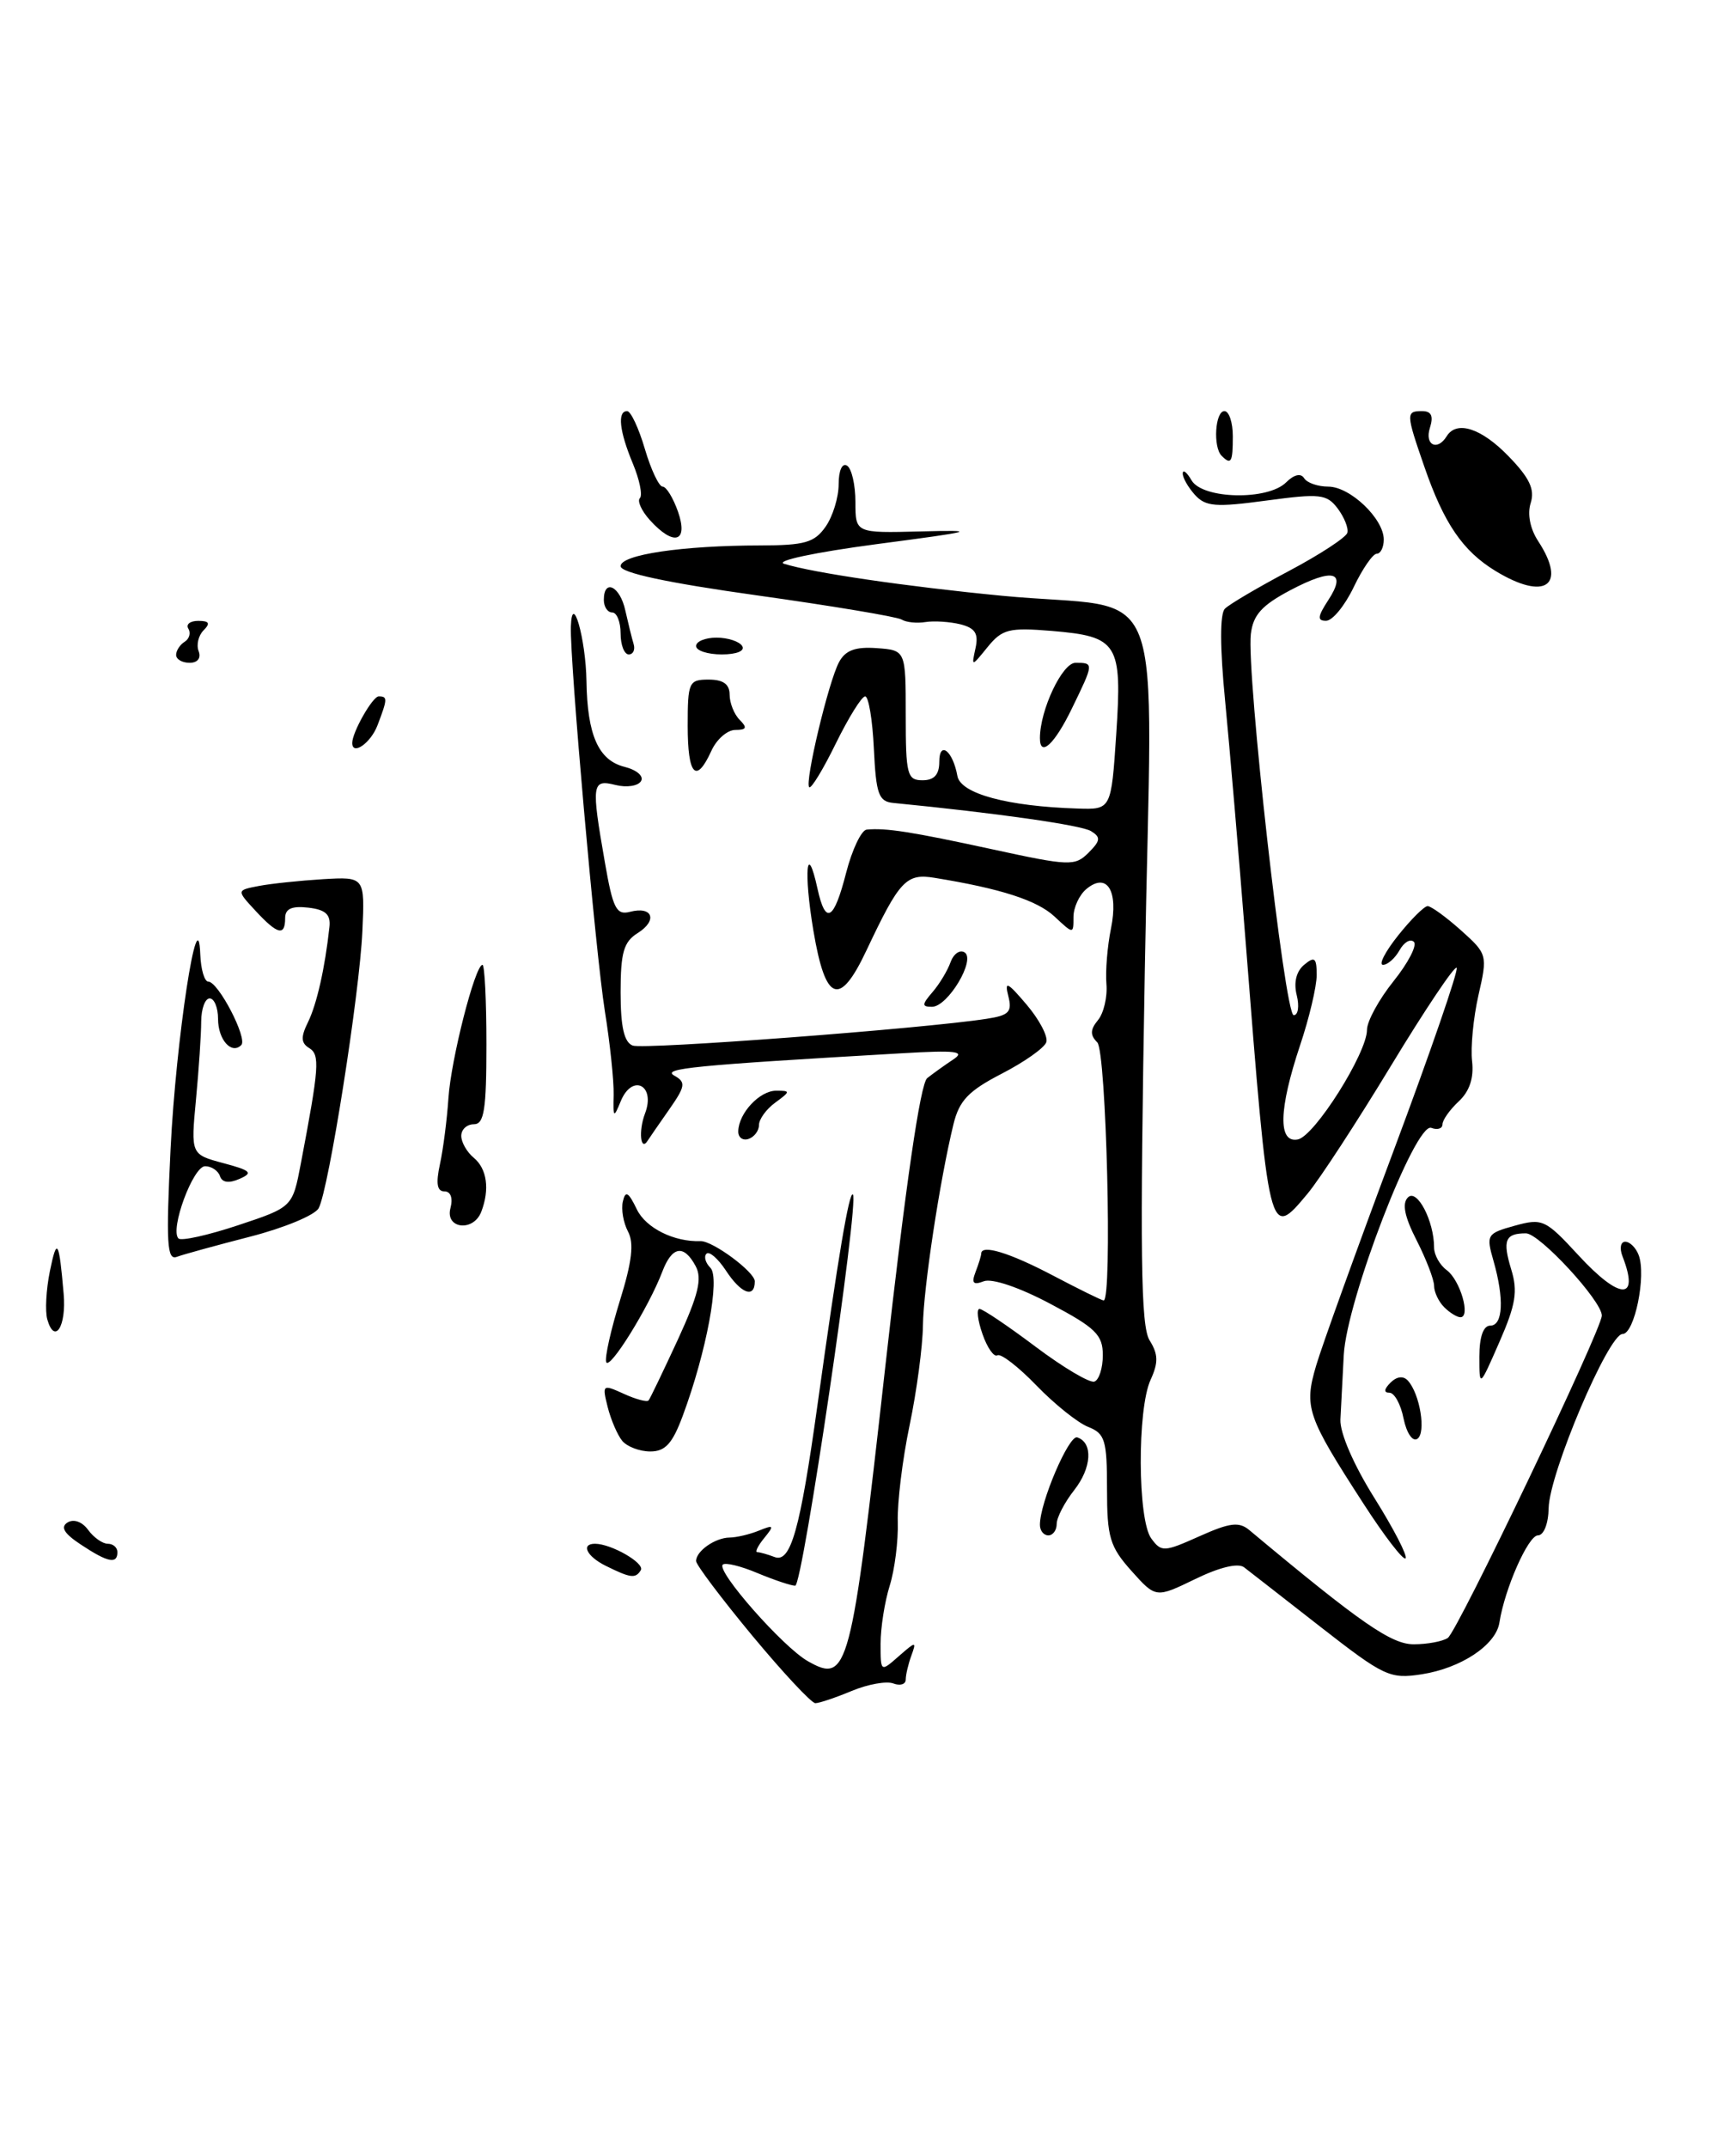 <?xml version="1.0" encoding="UTF-8" standalone="no"?>
<!DOCTYPE svg PUBLIC "-//W3C//DTD SVG 1.1//EN" "http://www.w3.org/Graphics/SVG/1.1/DTD/svg11.dtd" >
<svg xmlns="http://www.w3.org/2000/svg" xmlns:xlink="http://www.w3.org/1999/xlink" version="1.1" viewBox="0 0 207 256">
 <g >
 <path fill="currentColor"
d=" M 57.39 144.42 C 58.41 141.76 58.07 139.31 56.50 138.00 C 55.67 137.32 55.00 136.14 55.00 135.38 C 55.00 134.62 55.67 134.00 56.50 134.00 C 57.73 134.00 58.00 132.28 58.00 124.50 C 58.00 119.28 57.79 115.00 57.53 115.00 C 56.65 115.00 53.77 126.28 53.47 130.90 C 53.30 133.43 52.85 136.96 52.46 138.75 C 51.96 141.05 52.11 142.00 52.99 142.00 C 53.74 142.00 54.03 142.79 53.71 144.00 C 53.06 146.47 56.46 146.86 57.39 144.42 Z  M 89.69 194.94 C 86.01 190.50 83.00 186.50 83.00 186.06 C 83.00 184.87 85.27 183.28 87.00 183.26 C 87.83 183.25 89.40 182.88 90.50 182.43 C 92.28 181.71 92.35 181.81 91.13 183.31 C 90.37 184.24 90.00 185.00 90.30 185.00 C 90.59 185.00 91.52 185.26 92.36 185.58 C 94.28 186.32 95.40 182.36 97.47 167.50 C 99.93 149.82 101.26 141.93 101.70 142.37 C 102.47 143.14 95.71 189.00 94.82 189.00 C 94.33 189.00 92.31 188.32 90.31 187.49 C 88.32 186.65 86.46 186.20 86.18 186.49 C 85.40 187.27 93.36 196.31 96.32 197.99 C 101.12 200.71 101.48 199.33 105.55 163.00 C 107.99 141.19 109.74 129.15 110.56 128.50 C 111.26 127.95 112.65 126.95 113.66 126.28 C 115.16 125.30 114.01 125.16 107.50 125.54 C 82.61 126.98 78.88 127.35 80.40 128.20 C 81.81 128.99 81.74 129.46 79.75 132.30 C 78.52 134.06 77.39 135.69 77.25 135.92 C 76.38 137.35 76.11 134.83 76.91 132.72 C 78.21 129.33 75.38 127.91 74.01 131.27 C 73.17 133.32 73.10 133.25 73.17 130.50 C 73.21 128.85 72.74 124.35 72.12 120.50 C 71.01 113.50 67.94 78.83 68.07 74.69 C 68.21 70.38 69.85 76.13 69.93 81.18 C 70.03 87.62 71.36 90.62 74.47 91.40 C 75.94 91.77 76.80 92.52 76.43 93.11 C 76.07 93.69 74.71 93.89 73.39 93.56 C 70.57 92.85 70.49 93.42 72.12 102.75 C 73.08 108.29 73.49 109.10 75.12 108.68 C 77.82 107.97 78.45 109.70 76.04 111.21 C 74.37 112.25 74.00 113.53 74.00 118.27 C 74.00 122.40 74.42 124.22 75.44 124.62 C 76.75 125.12 110.04 122.61 117.65 121.43 C 120.32 121.02 120.71 120.61 120.23 118.72 C 119.76 116.87 120.12 117.04 122.42 119.75 C 123.93 121.53 124.99 123.54 124.76 124.22 C 124.54 124.89 122.15 126.58 119.45 127.97 C 115.48 130.02 114.38 131.17 113.69 134.00 C 112.06 140.67 110.11 153.52 110.05 158.00 C 110.02 160.47 109.31 165.82 108.46 169.88 C 107.61 173.93 106.98 179.11 107.05 181.38 C 107.12 183.64 106.69 187.07 106.09 188.99 C 105.49 190.91 105.00 194.02 105.00 195.90 C 105.00 199.31 105.00 199.31 107.17 197.40 C 109.22 195.61 109.30 195.60 108.67 197.33 C 108.30 198.34 108.00 199.62 108.00 200.19 C 108.00 200.75 107.34 200.96 106.52 200.65 C 105.71 200.34 103.48 200.74 101.56 201.54 C 99.64 202.34 97.69 203.00 97.22 203.00 C 96.76 203.00 93.37 199.37 89.69 194.94 Z  M 157.50 193.94 C 153.10 190.50 148.98 187.30 148.35 186.81 C 147.64 186.26 145.42 186.79 142.51 188.21 C 137.82 190.48 137.82 190.48 134.91 187.23 C 132.33 184.34 132.00 183.23 132.00 177.46 C 132.00 171.64 131.76 170.86 129.75 170.07 C 128.51 169.58 125.74 167.36 123.59 165.14 C 121.44 162.91 119.34 161.29 118.93 161.54 C 118.53 161.79 117.72 160.65 117.15 159.00 C 116.57 157.35 116.42 156.00 116.80 156.01 C 117.19 156.02 120.19 158.04 123.49 160.52 C 126.78 162.99 129.93 164.86 130.49 164.67 C 131.04 164.49 131.50 163.07 131.50 161.52 C 131.50 159.10 130.65 158.26 125.24 155.40 C 121.55 153.44 118.29 152.34 117.31 152.71 C 116.04 153.20 115.81 152.94 116.33 151.59 C 116.70 150.63 117.00 149.65 117.00 149.42 C 117.00 148.28 120.36 149.30 125.50 152.00 C 128.64 153.65 131.38 155.00 131.60 155.00 C 132.65 155.00 131.92 125.32 130.84 124.24 C 129.97 123.37 129.99 122.72 130.92 121.59 C 131.60 120.77 132.06 118.84 131.93 117.30 C 131.80 115.76 132.04 112.78 132.47 110.68 C 133.39 106.16 132.00 103.92 129.54 105.96 C 128.69 106.67 128.00 108.17 128.00 109.30 C 128.00 111.35 128.00 111.35 125.75 109.25 C 123.68 107.31 119.33 105.91 111.45 104.63 C 108.06 104.07 107.27 104.91 103.33 113.25 C 100.11 120.09 98.43 119.47 96.99 110.93 C 95.81 103.92 96.19 100.04 97.48 105.93 C 98.44 110.30 99.43 109.74 100.90 104.00 C 101.61 101.25 102.71 98.95 103.34 98.88 C 105.64 98.66 108.66 99.13 118.29 101.22 C 127.53 103.23 128.18 103.25 129.79 101.64 C 131.23 100.20 131.28 99.79 130.09 99.06 C 128.95 98.35 118.85 96.91 106.50 95.70 C 104.77 95.53 104.46 94.65 104.20 89.25 C 104.04 85.81 103.57 83.00 103.16 83.00 C 102.75 83.00 101.18 85.53 99.66 88.62 C 98.15 91.71 96.72 94.05 96.49 93.83 C 95.93 93.26 98.78 81.29 100.04 78.93 C 100.80 77.51 101.97 77.07 104.53 77.25 C 108.00 77.50 108.00 77.50 108.00 85.25 C 108.00 92.33 108.17 93.00 110.00 93.00 C 111.39 93.00 112.00 92.33 112.00 90.80 C 112.00 88.22 113.62 89.48 114.16 92.49 C 114.54 94.60 120.14 96.11 128.50 96.37 C 132.50 96.50 132.50 96.50 133.10 87.50 C 133.82 76.66 133.31 75.86 125.41 75.20 C 120.32 74.78 119.51 74.98 117.77 77.11 C 115.83 79.50 115.83 79.50 116.32 77.25 C 116.70 75.52 116.28 74.86 114.52 74.41 C 113.25 74.10 111.38 73.98 110.36 74.14 C 109.34 74.31 108.05 74.18 107.50 73.84 C 106.95 73.51 99.19 72.21 90.25 70.96 C 79.53 69.46 74.00 68.27 74.00 67.48 C 74.00 66.11 81.36 65.02 90.69 65.01 C 95.95 65.00 97.12 64.67 98.44 62.78 C 99.30 61.56 100.00 59.28 100.00 57.72 C 100.00 56.08 100.42 55.14 101.00 55.50 C 101.55 55.84 102.00 57.79 102.00 59.83 C 102.00 63.54 102.00 63.54 109.75 63.34 C 116.83 63.16 116.37 63.30 104.50 64.86 C 97.19 65.83 92.38 66.85 93.50 67.20 C 96.96 68.28 108.09 69.91 119.50 71.01 C 139.62 72.95 137.35 67.02 136.51 115.46 C 135.91 149.50 136.02 158.07 137.08 159.76 C 138.11 161.41 138.14 162.40 137.19 164.47 C 135.59 167.99 135.65 181.13 137.27 183.36 C 138.48 185.01 138.79 185.00 143.01 183.11 C 146.65 181.48 147.74 181.34 148.98 182.38 C 162.25 193.46 165.92 196.00 168.59 195.98 C 170.19 195.98 172.01 195.64 172.63 195.23 C 173.78 194.48 191.00 158.46 191.00 156.80 C 191.00 155.05 183.57 147.00 181.95 147.00 C 179.47 147.00 179.14 147.83 180.20 151.31 C 181.00 153.91 180.74 155.50 178.79 159.95 C 176.40 165.41 176.40 165.41 176.40 161.70 C 176.40 159.33 176.87 158.00 177.70 158.00 C 179.22 158.00 179.38 154.81 178.08 150.27 C 177.19 147.18 177.29 147.01 180.62 146.09 C 183.92 145.18 184.28 145.35 188.20 149.60 C 193.16 154.98 195.53 155.05 193.47 149.75 C 193.09 148.79 193.24 148.00 193.79 148.00 C 194.34 148.00 195.06 148.71 195.39 149.58 C 196.33 152.02 194.90 159.00 193.47 159.00 C 191.79 159.00 184.74 175.60 184.66 179.75 C 184.63 181.60 184.08 183.00 183.38 183.00 C 182.23 183.00 179.42 189.35 178.79 193.39 C 178.38 196.07 174.20 198.84 169.50 199.56 C 165.73 200.14 165.02 199.80 157.50 193.94 Z  M 72.25 186.64 C 69.96 185.51 69.22 184.00 70.95 184.00 C 72.89 184.00 76.92 186.32 76.41 187.15 C 75.78 188.17 75.20 188.10 72.25 186.64 Z  M 9.66 184.11 C 7.64 182.78 7.17 182.01 8.06 181.46 C 8.79 181.01 9.80 181.37 10.51 182.35 C 11.18 183.26 12.23 184.00 12.86 184.00 C 13.49 184.00 14.00 184.45 14.00 185.00 C 14.00 186.46 12.86 186.23 9.66 184.11 Z  M 162.60 179.25 C 155.83 168.79 155.47 167.74 156.94 162.75 C 157.63 160.41 161.78 148.90 166.17 137.16 C 170.56 125.42 173.94 115.61 173.69 115.35 C 173.43 115.10 169.91 120.35 165.86 127.03 C 161.81 133.71 157.34 140.56 155.93 142.25 C 151.31 147.79 151.33 147.90 148.51 112.00 C 147.71 101.83 146.61 89.00 146.08 83.50 C 145.46 77.16 145.45 73.15 146.06 72.55 C 146.58 72.02 150.02 70.00 153.70 68.05 C 157.38 66.10 160.51 64.05 160.66 63.50 C 160.81 62.95 160.29 61.65 159.50 60.60 C 158.20 58.89 157.41 58.80 151.02 59.66 C 144.96 60.48 143.76 60.39 142.48 58.98 C 141.67 58.08 141.01 56.93 141.03 56.42 C 141.05 55.91 141.52 56.29 142.08 57.25 C 143.39 59.50 151.19 59.67 153.36 57.49 C 154.30 56.56 155.11 56.37 155.50 56.99 C 155.84 57.55 157.14 58.00 158.38 58.00 C 160.99 58.00 165.00 61.83 165.00 64.31 C 165.00 65.24 164.62 66.00 164.16 66.00 C 163.70 66.00 162.46 67.79 161.41 69.99 C 160.36 72.18 158.89 73.98 158.13 73.99 C 157.05 74.00 157.10 73.50 158.37 71.55 C 160.64 68.10 158.97 67.65 153.87 70.34 C 150.46 72.14 149.42 73.29 149.15 75.57 C 148.61 80.19 153.19 121.00 154.26 121.00 C 154.79 121.00 154.95 119.93 154.62 118.61 C 154.24 117.10 154.57 115.77 155.51 114.99 C 156.76 113.95 157.00 114.15 157.00 116.22 C 157.00 117.58 156.11 121.35 155.02 124.59 C 152.47 132.24 152.37 136.27 154.75 135.81 C 156.75 135.42 163.00 125.52 163.00 122.74 C 163.00 121.72 164.43 119.11 166.17 116.94 C 167.91 114.77 169.00 112.67 168.59 112.26 C 168.18 111.85 167.41 112.30 166.88 113.26 C 166.34 114.22 165.45 115.00 164.91 115.00 C 164.36 115.00 165.17 113.43 166.71 111.50 C 168.24 109.58 169.83 108.00 170.23 108.00 C 170.64 108.00 172.42 109.29 174.19 110.87 C 177.35 113.70 177.39 113.82 176.29 118.62 C 175.68 121.31 175.34 124.84 175.53 126.48 C 175.76 128.48 175.23 130.07 173.94 131.27 C 172.87 132.27 172.00 133.50 172.00 134.01 C 172.00 134.52 171.40 134.71 170.67 134.43 C 168.78 133.70 160.58 154.96 160.23 161.50 C 160.08 164.25 159.90 167.71 159.83 169.19 C 159.76 170.80 161.41 174.60 163.90 178.57 C 166.20 182.24 167.86 185.47 167.60 185.74 C 167.33 186.01 165.08 183.09 162.60 179.25 Z  M 124.00 181.75 C 123.98 179.11 127.46 170.99 128.45 171.32 C 130.36 171.95 130.18 174.96 128.07 177.63 C 126.93 179.08 126.00 180.88 126.00 181.63 C 126.00 182.39 125.55 183.00 125.00 183.00 C 124.45 183.00 124.00 182.44 124.00 181.75 Z  M 74.20 171.74 C 73.63 171.05 72.85 169.24 72.46 167.71 C 71.79 165.02 71.84 164.97 74.39 166.13 C 75.83 166.79 77.16 167.14 77.34 166.91 C 77.52 166.69 79.09 163.42 80.83 159.66 C 83.27 154.35 83.75 152.40 82.95 150.91 C 81.54 148.28 80.13 148.52 78.97 151.58 C 77.35 155.83 72.64 163.41 72.28 162.34 C 72.10 161.79 72.84 158.49 73.92 155.01 C 75.36 150.39 75.62 148.16 74.88 146.78 C 74.33 145.74 74.05 144.13 74.27 143.20 C 74.58 141.86 74.93 142.06 75.94 144.15 C 77.02 146.37 80.37 148.04 83.53 147.93 C 84.97 147.88 90.00 151.60 90.00 152.72 C 90.00 154.81 88.35 154.19 86.54 151.41 C 85.60 149.99 84.57 149.10 84.24 149.43 C 83.90 149.76 84.12 150.52 84.71 151.11 C 85.89 152.29 84.24 161.14 81.41 168.75 C 80.18 172.06 79.33 173.00 77.54 173.00 C 76.28 173.00 74.78 172.43 74.20 171.74 Z  M 167.36 169.07 C 167.03 167.38 166.27 166.00 165.68 166.00 C 164.98 166.00 165.02 165.58 165.80 164.80 C 166.55 164.05 167.33 163.96 167.87 164.55 C 169.32 166.13 170.08 170.83 168.99 171.50 C 168.43 171.86 167.71 170.78 167.36 169.07 Z  M 5.64 157.26 C 5.36 156.29 5.50 153.70 5.95 151.50 C 6.79 147.39 7.04 147.80 7.59 154.22 C 7.93 158.11 6.51 160.31 5.64 157.26 Z  M 172.20 155.80 C 171.54 155.14 171.00 154.00 171.00 153.26 C 171.00 152.52 170.06 150.08 168.92 147.84 C 167.47 145.01 167.16 143.44 167.88 142.72 C 168.97 141.63 171.00 145.53 171.00 148.70 C 171.00 149.57 171.68 150.78 172.51 151.39 C 174.11 152.57 175.40 157.00 174.14 157.00 C 173.73 157.00 172.86 156.46 172.20 155.80 Z  M 20.34 136.92 C 20.98 123.91 23.62 106.62 23.88 113.75 C 23.95 115.54 24.38 117.00 24.84 117.00 C 26.03 117.00 29.55 123.78 28.77 124.56 C 27.61 125.73 26.00 123.92 26.00 121.44 C 26.00 120.10 25.55 119.00 25.00 119.00 C 24.45 119.00 24.00 120.24 23.99 121.75 C 23.99 123.26 23.71 127.44 23.37 131.04 C 22.75 137.59 22.75 137.59 26.62 138.63 C 29.93 139.51 30.21 139.79 28.56 140.51 C 27.29 141.07 26.48 140.95 26.23 140.18 C 26.01 139.53 25.21 139.00 24.46 139.00 C 23.02 139.00 20.23 146.56 21.28 147.61 C 21.60 147.94 24.80 147.23 28.38 146.04 C 34.88 143.88 34.88 143.88 35.87 138.69 C 38.06 127.18 38.17 125.72 36.87 124.92 C 35.88 124.31 35.85 123.60 36.73 121.82 C 37.78 119.67 38.75 115.37 39.28 110.50 C 39.45 108.99 38.82 108.42 36.75 108.18 C 34.79 107.96 34.00 108.31 34.00 109.43 C 34.00 111.62 33.09 111.39 30.47 108.56 C 28.20 106.11 28.20 106.11 30.85 105.60 C 32.31 105.32 35.75 104.96 38.50 104.79 C 43.50 104.50 43.50 104.50 43.21 111.00 C 42.87 118.48 39.20 141.76 38.00 144.00 C 37.56 144.83 33.89 146.35 29.85 147.39 C 25.81 148.43 21.87 149.51 21.09 149.80 C 19.91 150.25 19.79 148.22 20.34 136.92 Z  M 88.03 134.83 C 88.08 132.67 90.58 130.00 92.55 130.00 C 94.27 130.00 94.27 130.08 92.44 131.42 C 91.37 132.20 90.50 133.40 90.50 134.09 C 90.50 134.77 89.94 135.52 89.25 135.75 C 88.56 135.98 88.01 135.57 88.03 134.83 Z  M 111.19 118.25 C 112.02 117.29 112.99 115.68 113.34 114.69 C 113.70 113.69 114.45 113.16 115.01 113.51 C 116.39 114.36 113.02 120.00 111.13 120.00 C 109.90 120.00 109.91 119.74 111.19 118.25 Z  M 82.00 86.50 C 82.00 81.30 82.14 81.00 84.50 81.00 C 86.24 81.00 87.00 81.55 87.00 82.80 C 87.00 83.79 87.54 85.14 88.20 85.80 C 89.13 86.73 89.02 87.00 87.68 87.00 C 86.73 87.00 85.44 88.12 84.82 89.50 C 83.00 93.49 82.00 92.42 82.00 86.50 Z  M 42.00 88.55 C 42.00 87.27 44.43 83.00 45.16 83.00 C 46.23 83.00 46.21 83.31 45.02 86.43 C 44.22 88.56 42.00 90.11 42.00 88.55 Z  M 124.00 87.98 C 124.00 84.64 126.66 79.00 128.24 79.00 C 130.45 79.00 130.45 79.02 127.80 84.47 C 125.75 88.70 124.00 90.32 124.00 87.98 Z  M 21.00 78.06 C 21.00 77.54 21.46 76.84 22.02 76.49 C 22.58 76.14 22.77 75.44 22.46 74.93 C 22.14 74.42 22.67 74.00 23.64 74.00 C 24.94 74.00 25.11 74.29 24.28 75.12 C 23.66 75.74 23.39 76.86 23.69 77.62 C 24.00 78.44 23.56 79.00 22.61 79.00 C 21.72 79.00 21.00 78.58 21.00 78.06 Z  M 74.00 75.50 C 74.00 74.12 73.55 73.00 73.00 73.00 C 72.45 73.00 72.00 72.33 72.00 71.50 C 72.00 68.92 73.93 69.86 74.56 72.75 C 74.90 74.26 75.34 76.06 75.55 76.75 C 75.76 77.44 75.50 78.00 74.97 78.00 C 74.44 78.00 74.00 76.88 74.00 75.50 Z  M 83.00 77.00 C 83.00 76.45 84.10 76.00 85.44 76.00 C 86.78 76.00 88.16 76.45 88.50 77.00 C 88.86 77.58 87.84 78.00 86.06 78.00 C 84.38 78.00 83.00 77.55 83.00 77.00 Z  M 178.30 68.04 C 174.42 65.67 172.17 62.38 169.84 55.63 C 167.64 49.28 167.63 49.00 169.57 49.00 C 170.68 49.00 170.95 49.58 170.50 51.00 C 169.85 53.04 171.38 53.81 172.50 52.00 C 173.69 50.07 176.64 51.03 179.90 54.40 C 182.39 56.97 183.03 58.33 182.52 59.95 C 182.10 61.26 182.45 63.04 183.42 64.51 C 186.89 69.82 184.23 71.66 178.30 68.04 Z  M 77.49 61.99 C 76.50 60.89 75.96 59.71 76.30 59.37 C 76.64 59.03 76.26 57.17 75.46 55.25 C 73.85 51.39 73.59 49.00 74.78 49.00 C 75.21 49.00 76.16 51.02 76.89 53.50 C 77.62 55.98 78.58 58.00 79.01 58.00 C 79.45 58.00 80.27 59.35 80.85 61.00 C 82.11 64.63 80.35 65.15 77.49 61.99 Z  M 145.67 54.33 C 144.62 53.29 144.89 49.00 146.00 49.00 C 146.55 49.00 147.00 50.35 147.00 52.00 C 147.00 55.11 146.80 55.46 145.67 54.33 Z "/>
</g>
</svg>